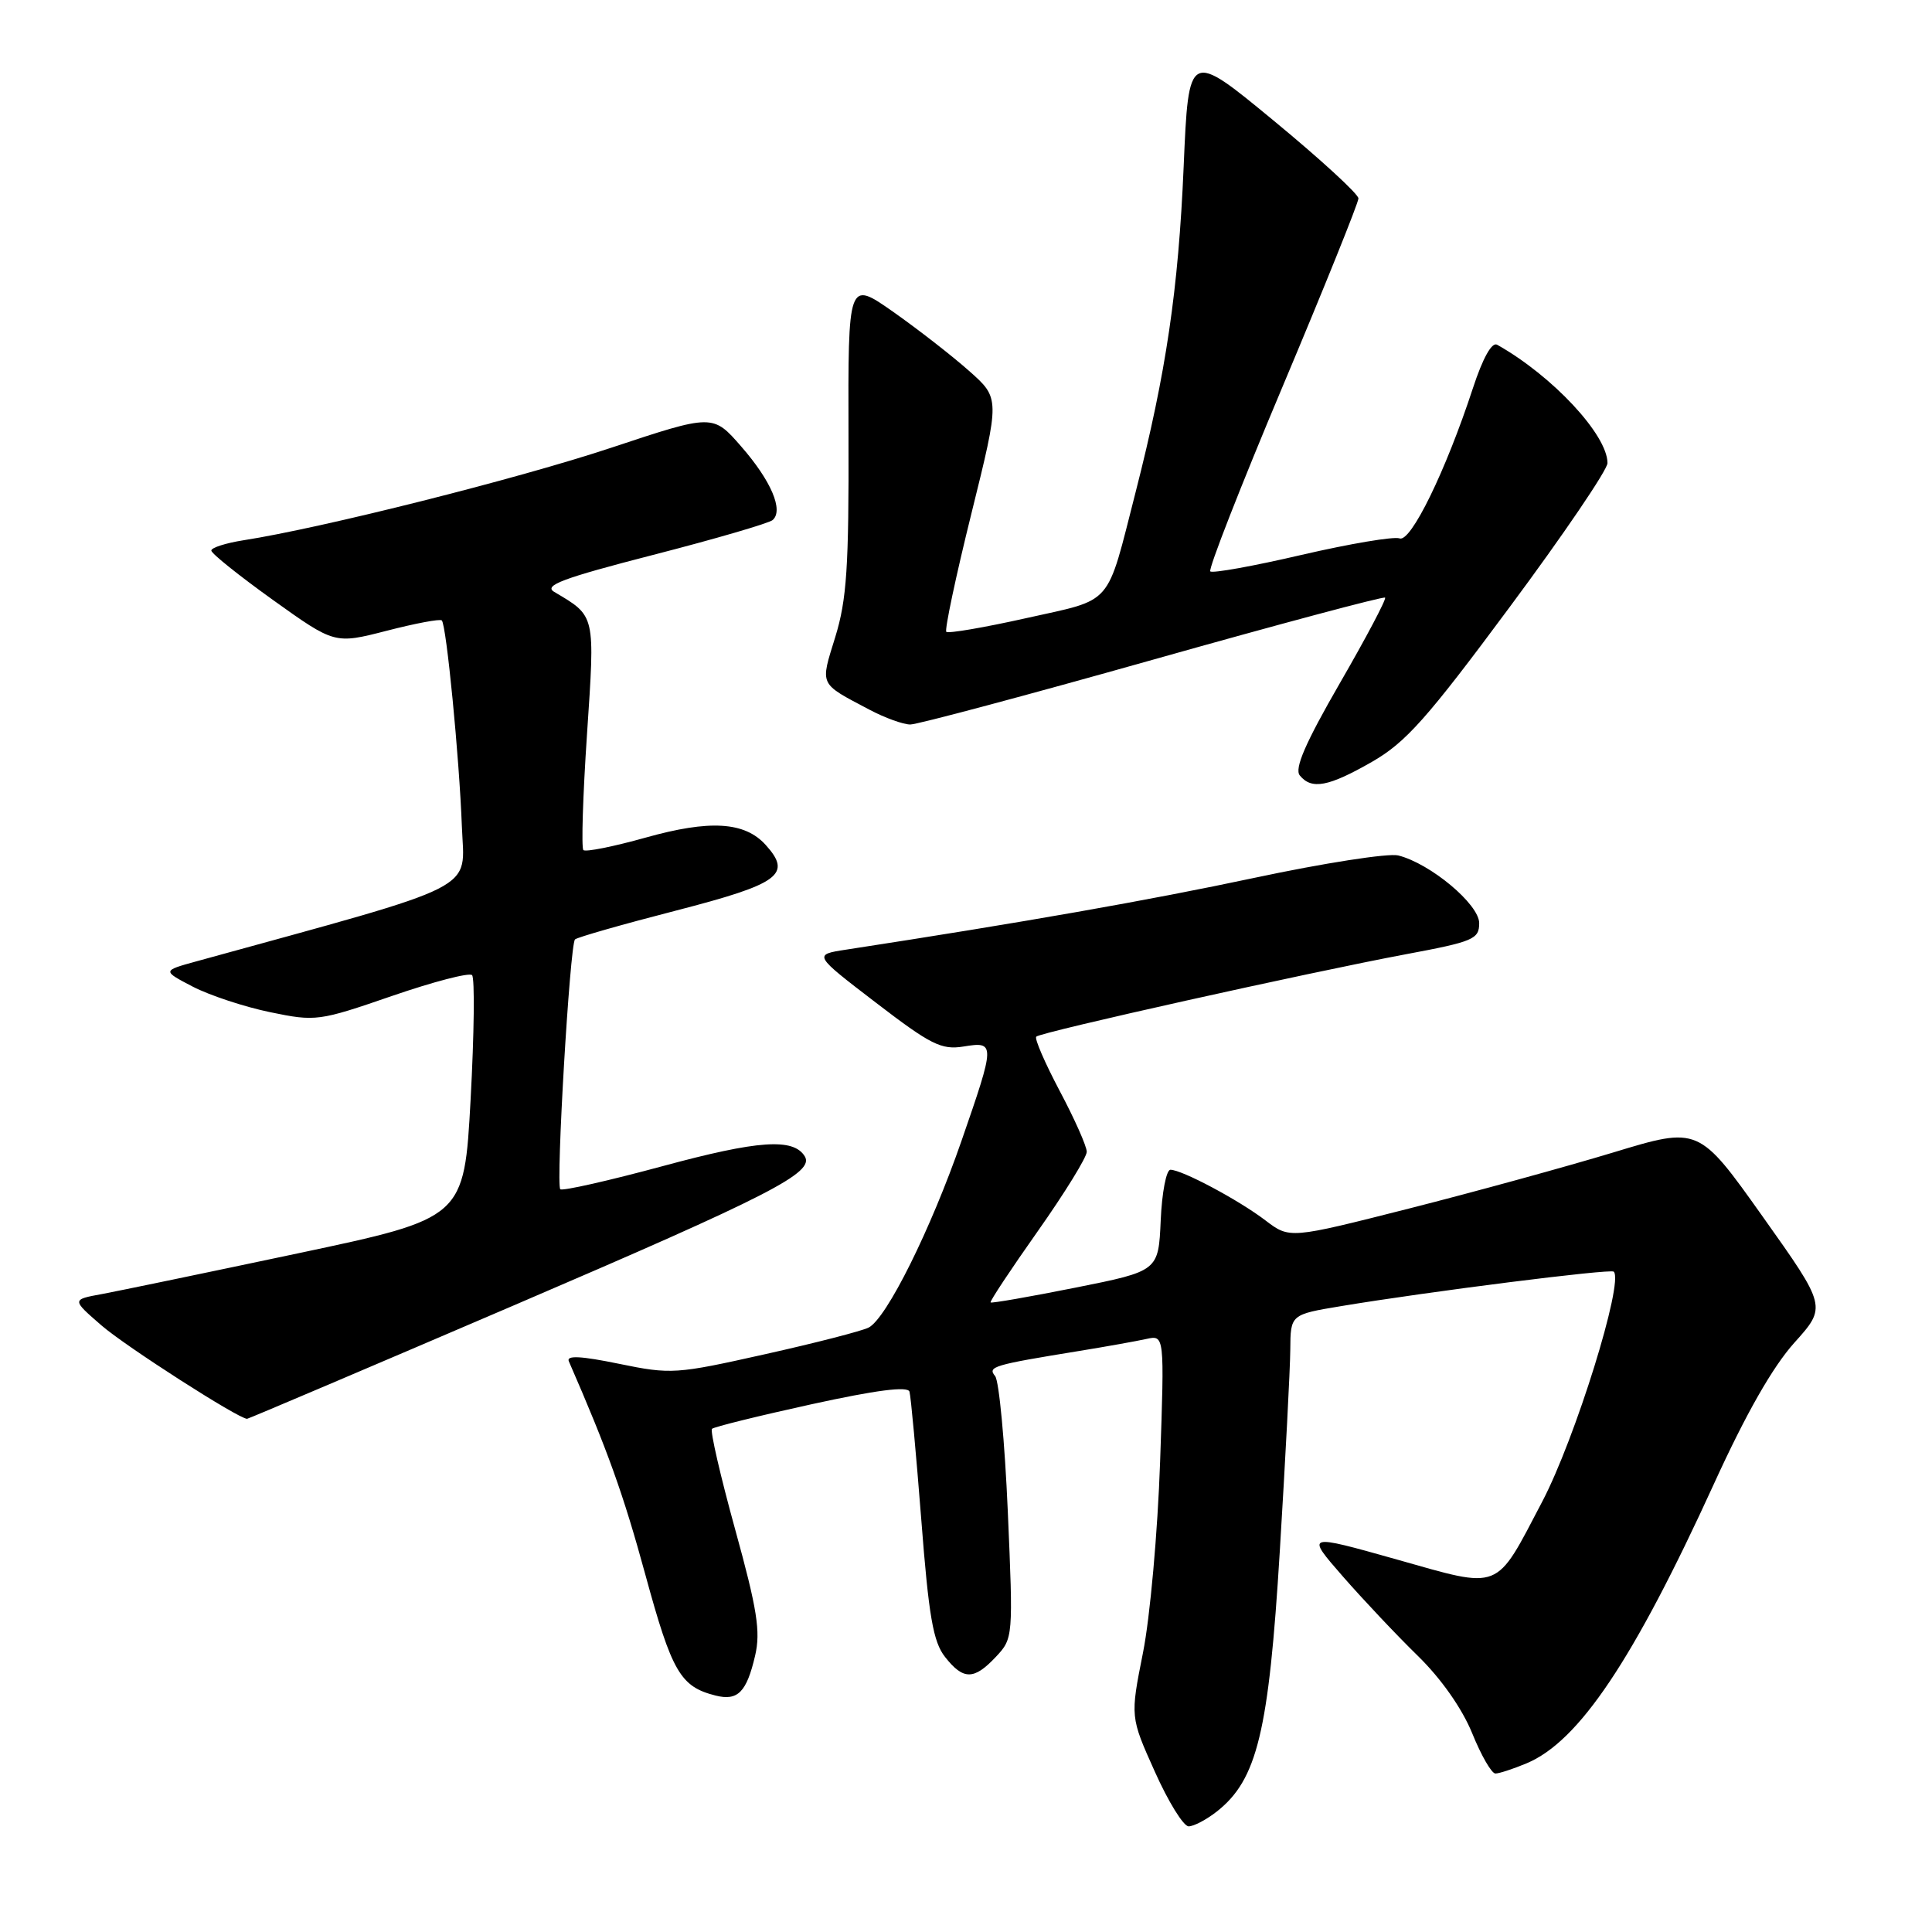 <?xml version="1.0" encoding="UTF-8" standalone="no"?>
<!DOCTYPE svg PUBLIC "-//W3C//DTD SVG 1.1//EN" "http://www.w3.org/Graphics/SVG/1.1/DTD/svg11.dtd" >
<svg xmlns="http://www.w3.org/2000/svg" xmlns:xlink="http://www.w3.org/1999/xlink" version="1.1" viewBox="0 0 256 256">
 <g >
 <path fill="currentColor"
d=" M 161.23 240.04 C 166.59 235.82 168.12 229.49 169.58 205.54 C 170.32 193.42 170.95 181.40 170.97 178.84 C 171.00 174.18 171.00 174.18 177.75 173.06 C 189.36 171.13 213.42 168.09 213.83 168.50 C 215.19 169.86 208.73 190.64 204.34 199.00 C 198.06 210.97 199.04 210.58 185.08 206.64 C 173.01 203.24 173.01 203.24 177.92 208.87 C 180.63 211.97 185.10 216.71 187.87 219.41 C 190.97 222.44 193.73 226.38 195.07 229.66 C 196.26 232.60 197.64 235.00 198.15 235.00 C 198.65 235.00 200.51 234.39 202.28 233.65 C 209.22 230.75 216.44 219.97 227.11 196.61 C 231.35 187.32 234.88 181.13 237.75 177.93 C 242.05 173.15 242.05 173.15 233.57 161.21 C 225.09 149.27 225.09 149.27 213.79 152.70 C 207.58 154.58 195.39 157.93 186.69 160.14 C 170.89 164.15 170.89 164.15 167.69 161.72 C 164.13 159.00 156.61 155.00 155.09 155.00 C 154.54 155.00 153.96 158.02 153.80 161.71 C 153.50 168.42 153.50 168.42 142.50 170.62 C 136.45 171.83 131.39 172.71 131.26 172.58 C 131.12 172.45 133.94 168.20 137.51 163.14 C 141.08 158.08 144.00 153.34 144.00 152.62 C 144.00 151.89 142.39 148.27 140.42 144.56 C 138.46 140.85 137.05 137.61 137.31 137.36 C 137.90 136.76 173.45 128.85 186.25 126.45 C 195.24 124.77 196.00 124.45 196.00 122.32 C 196.00 119.83 189.54 114.42 185.27 113.35 C 183.98 113.03 175.40 114.36 166.21 116.32 C 152.16 119.31 135.62 122.22 112.13 125.83 C 107.76 126.50 107.76 126.50 116.05 132.85 C 123.34 138.44 124.74 139.14 127.67 138.67 C 131.90 137.98 131.89 138.23 127.41 151.15 C 123.33 162.92 117.48 174.69 115.10 175.91 C 114.22 176.36 108.02 177.96 101.33 179.45 C 89.58 182.08 88.92 182.13 82.02 180.71 C 77.01 179.68 75.02 179.57 75.37 180.37 C 80.53 192.21 82.59 197.95 85.52 208.68 C 89.04 221.58 90.16 223.50 94.82 224.67 C 97.76 225.41 98.93 224.23 100.06 219.37 C 100.80 216.19 100.33 213.22 97.41 202.65 C 95.46 195.58 94.08 189.59 94.34 189.33 C 94.60 189.07 100.52 187.61 107.49 186.08 C 116.06 184.20 120.28 183.65 120.51 184.40 C 120.69 185.00 121.39 192.61 122.07 201.30 C 123.06 214.15 123.65 217.56 125.22 219.55 C 127.64 222.64 129.06 222.63 131.96 219.54 C 134.25 217.10 134.26 216.93 133.54 200.29 C 133.14 191.06 132.38 182.98 131.86 182.34 C 130.83 181.09 131.55 180.87 143.00 179.01 C 146.57 178.43 150.58 177.71 151.90 177.42 C 154.30 176.89 154.30 176.89 153.72 193.69 C 153.40 202.98 152.39 214.30 151.45 219.00 C 149.76 227.50 149.76 227.50 153.02 234.75 C 154.80 238.74 156.82 242.00 157.50 242.00 C 158.18 242.00 159.85 241.12 161.23 240.04 Z  M 68.27 172.89 C 102.14 158.36 107.97 155.37 106.63 153.21 C 105.12 150.77 100.46 151.09 87.84 154.51 C 80.63 156.46 74.51 157.84 74.24 157.58 C 73.64 156.97 75.51 125.16 76.19 124.48 C 76.47 124.20 82.50 122.48 89.60 120.65 C 103.31 117.11 105.00 115.87 101.45 111.95 C 98.68 108.88 94.04 108.60 85.54 110.99 C 81.29 112.18 77.59 112.92 77.30 112.64 C 77.02 112.35 77.23 105.45 77.78 97.31 C 78.85 81.31 78.94 81.69 73.44 78.43 C 71.99 77.58 74.53 76.62 86.57 73.52 C 94.78 71.41 101.89 69.33 102.38 68.91 C 103.85 67.63 102.19 63.72 98.23 59.18 C 94.46 54.85 94.46 54.85 80.98 59.33 C 68.65 63.43 42.63 69.98 32.25 71.59 C 29.91 71.96 28.00 72.57 28.00 72.95 C 28.00 73.34 31.68 76.28 36.17 79.50 C 44.35 85.35 44.35 85.35 51.24 83.58 C 55.03 82.60 58.32 81.98 58.54 82.21 C 59.15 82.82 60.86 100.38 61.20 109.50 C 61.53 118.24 64.23 116.86 26.00 127.39 C 21.50 128.63 21.50 128.63 25.55 130.74 C 27.78 131.89 32.40 133.42 35.80 134.12 C 41.84 135.37 42.25 135.31 51.94 131.97 C 57.40 130.09 62.18 128.84 62.55 129.21 C 62.92 129.58 62.83 136.98 62.36 145.65 C 61.50 161.41 61.50 161.41 39.50 166.07 C 27.40 168.63 15.70 171.06 13.50 171.47 C 9.50 172.20 9.50 172.20 13.44 175.62 C 16.64 178.40 31.61 188.00 32.74 188.00 C 32.91 188.00 48.90 181.20 68.27 172.89 Z  M 181.79 100.95 C 186.27 98.38 189.07 95.24 200.04 80.44 C 207.17 70.84 213.00 62.25 213.00 61.36 C 213.00 57.63 205.71 49.80 198.38 45.68 C 197.68 45.28 196.48 47.44 195.17 51.43 C 191.56 62.44 186.93 71.91 185.45 71.34 C 184.71 71.06 178.88 72.04 172.49 73.52 C 166.11 75.01 160.66 75.99 160.37 75.71 C 160.09 75.42 164.39 64.43 169.93 51.27 C 175.47 38.11 180.00 26.87 180.00 26.29 C 180.00 25.72 174.94 21.07 168.75 15.97 C 157.50 6.69 157.50 6.69 156.84 22.10 C 156.14 38.40 154.52 49.38 150.48 65.19 C 146.54 80.57 147.64 79.30 136.01 81.90 C 130.42 83.15 125.64 83.97 125.39 83.72 C 125.15 83.48 126.64 76.41 128.72 68.03 C 132.50 52.77 132.50 52.77 128.40 49.14 C 126.15 47.14 121.62 43.62 118.34 41.31 C 112.37 37.13 112.37 37.13 112.43 57.81 C 112.49 75.13 112.20 79.46 110.68 84.40 C 108.67 90.91 108.46 90.47 115.21 94.04 C 117.25 95.12 119.69 96.00 120.62 96.00 C 121.56 96.00 136.01 92.14 152.75 87.42 C 169.48 82.70 183.33 79.00 183.53 79.19 C 183.72 79.39 181.03 84.48 177.54 90.52 C 172.97 98.44 171.49 101.85 172.23 102.75 C 173.79 104.67 176.03 104.25 181.79 100.95 Z "/>
</g>
</svg>